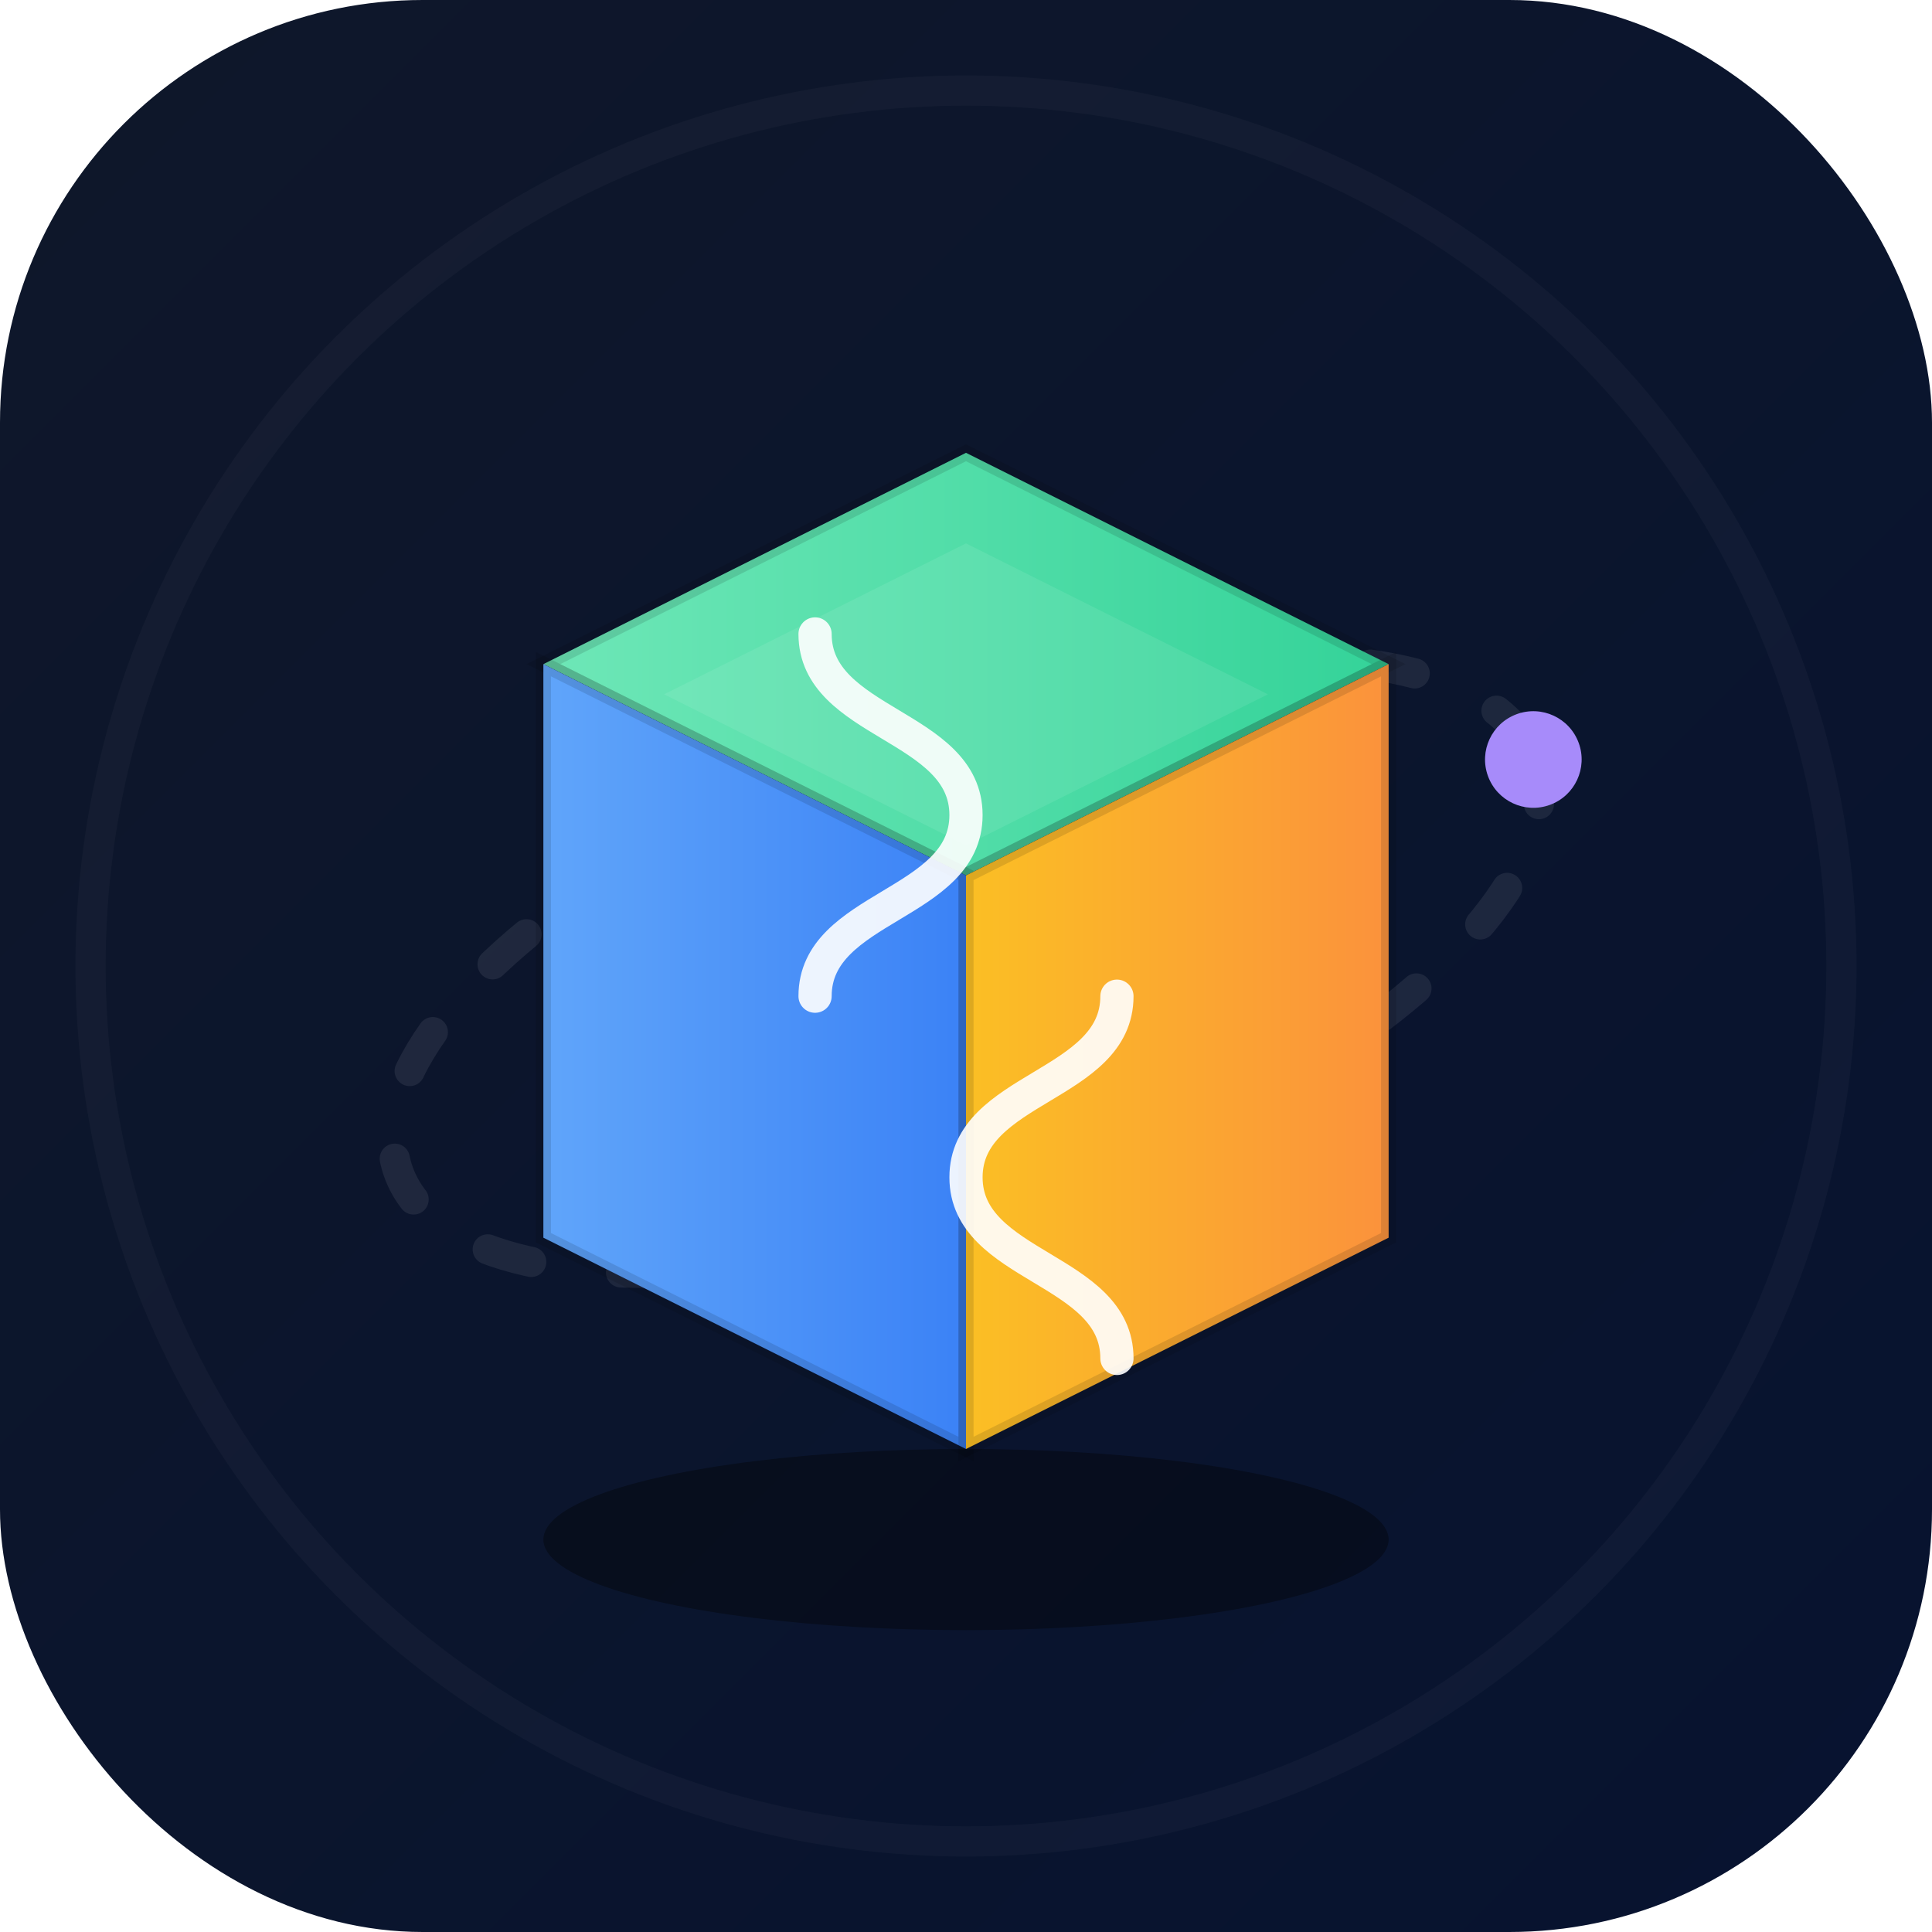 <!--?xml version="1.0" encoding="utf-8"?-->
<svg width="128" height="128" viewBox="0 0 128 128" xmlns="http://www.w3.org/2000/svg" xmlns:xlink="http://www.w3.org/1999/xlink">
  <defs>
    <linearGradient id="bgGrad" x1="0" x2="1" y1="0" y2="1">
      <stop offset="0" stop-color="#0f172a"></stop>
      <stop offset="1" stop-color="#071330"></stop>
    </linearGradient>

    <linearGradient id="topFace" x1="0" x2="1">
      <stop offset="0" stop-color="#6EE7B7"></stop>
      <stop offset="1" stop-color="#34D399"></stop>
    </linearGradient>

    <linearGradient id="leftFace" x1="0" x2="1">
      <stop offset="0" stop-color="#60A5FA"></stop>
      <stop offset="1" stop-color="#3B82F6"></stop>
    </linearGradient>

    <linearGradient id="rightFace" x1="0" x2="1">
      <stop offset="0" stop-color="#FBBF24"></stop>
      <stop offset="1" stop-color="#FB923C"></stop>
    </linearGradient>

    <filter id="softGlow" x="-40%" y="-40%" width="180%" height="180%">
      <feGaussianBlur stdDeviation="6" result="b"></feGaussianBlur>
      <feMerge><feMergeNode in="b"></feMergeNode><feMergeNode in="SourceGraphic"></feMergeNode></feMerge>
    </filter>
  </defs>

  <!-- background circle -->
  <rect x="0" y="0" width="128" height="128" rx="28" fill="url(#bgGrad)"></rect>

  <!-- subtle outer ring -->
  <circle cx="64" cy="64" r="58" fill="none" stroke="rgba(255,255,255,0.03)" stroke-width="2"></circle>

  <!-- orbit ring (rotated ellipse) -->
  <g transform="translate(64,64) rotate(-20)">
    <ellipse rx="40" ry="16" fill="none" stroke="rgba(255,255,255,0.08)" stroke-width="2" stroke-linecap="round" stroke-dasharray="3 6"></ellipse>
    <!-- moving dot on orbit -->
    <circle cx="40" cy="0" r="3.2" fill="#A78BFA"></circle>
  </g>

  <!-- isometric cube group (centered) -->
  <g transform="translate(0,0)">
    <!-- top face -->
    <polygon points="64,30 92,44 64,58 36,44" fill="url(#topFace)" stroke="rgba(0,0,0,0.12)" stroke-width="1"></polygon>
    <!-- left face -->
    <polygon points="36,44 64,58 64,96 36,82" fill="url(#leftFace)" stroke="rgba(0,0,0,0.12)" stroke-width="1"></polygon>
    <!-- right face -->
    <polygon points="92,44 64,58 64,96 92,82" fill="url(#rightFace)" stroke="rgba(0,0,0,0.12)" stroke-width="1"></polygon>
    <!-- small inner highlight on top -->
    <polygon points="64,36 84,46 64,56 44,46" fill="rgba(255,255,255,0.08)"></polygon>
    <!-- subtle shadow under cube -->
    <ellipse cx="64" cy="102" rx="28" ry="6" fill="rgba(0,0,0,0.35)" filter="url(#softGlow)"></ellipse>
  </g>

  <!-- subtle S-monogram carved into front face (stylized) -->
  <path d="M54 66c0-6 10-6 10-12s-10-6-10-12" fill="none" stroke="rgba(255,255,255,0.9)" stroke-width="2.2" stroke-linecap="round" stroke-linejoin="round" transform="translate(0,0)"></path>
  <path d="M74 66c0 6-10 6-10 12s10 6 10 12" fill="none" stroke="rgba(255,255,255,0.9)" stroke-width="2.2" stroke-linecap="round" stroke-linejoin="round" transform="translate(0,0)"></path>

</svg>

